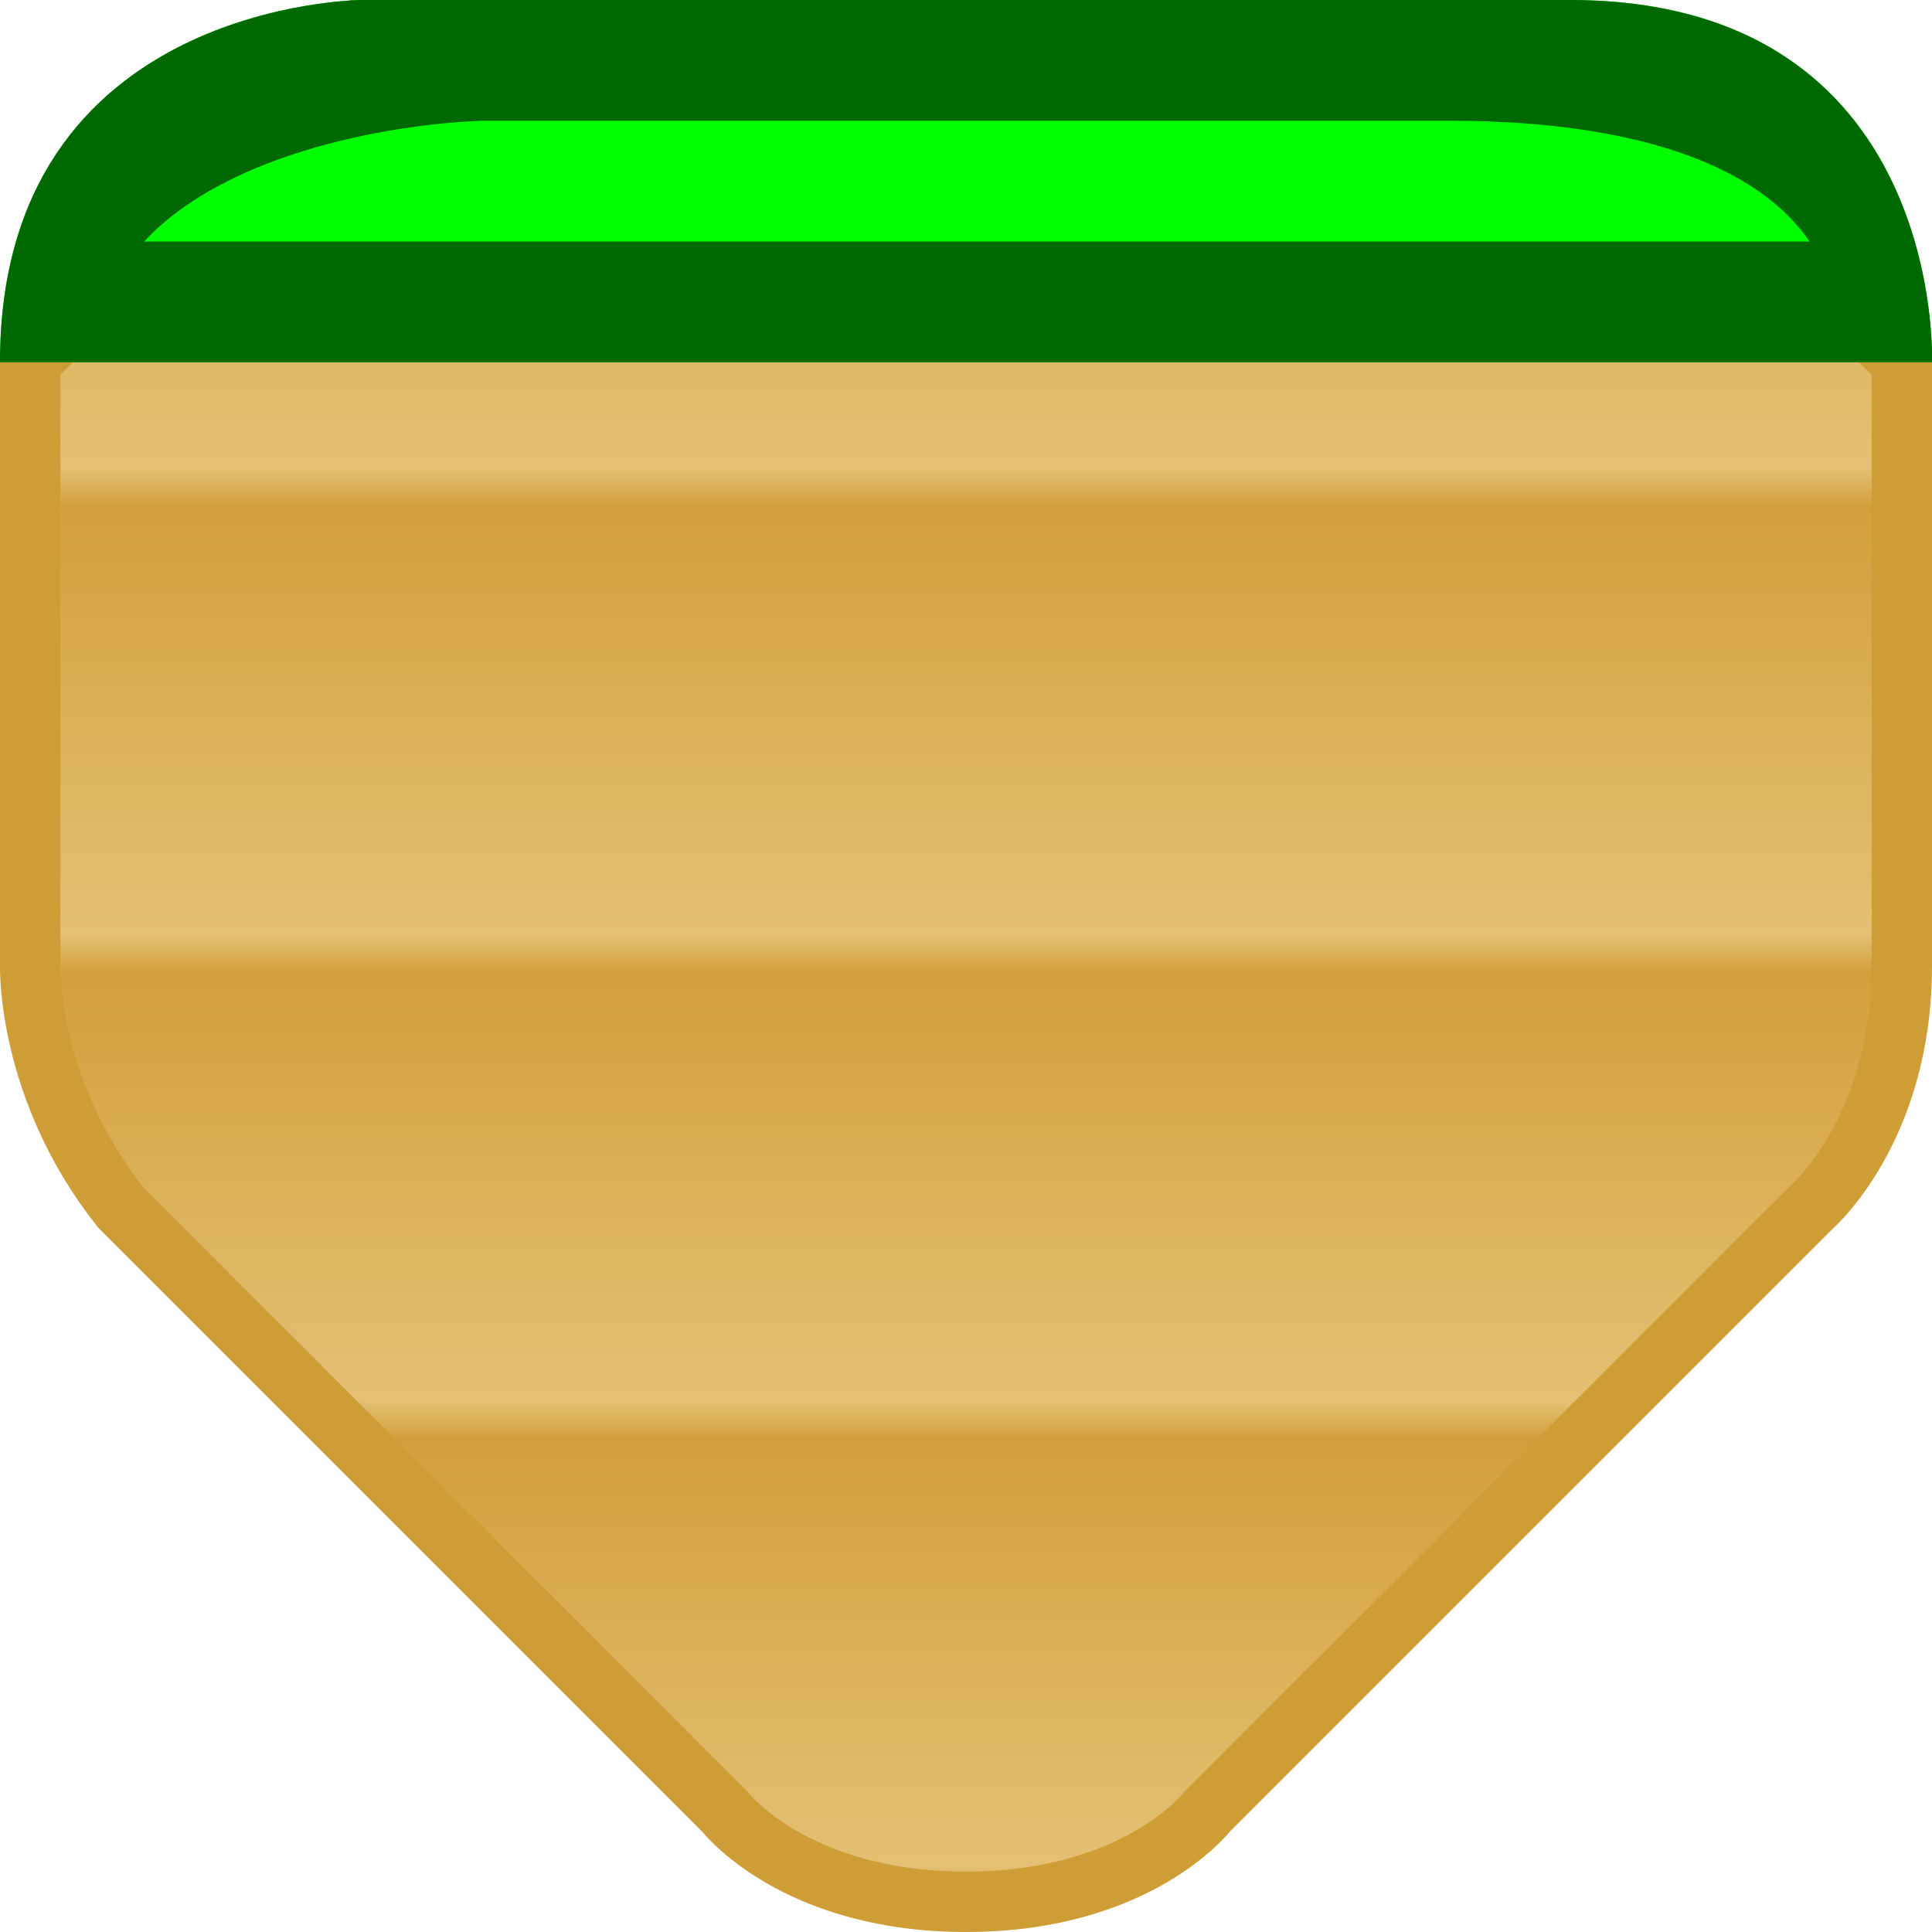 <?xml version="1.0" encoding="UTF-8" standalone="no"?>
<!-- Created with Inkscape (http://www.inkscape.org/) -->

<svg
   xmlns:dc="http://purl.org/dc/elements/1.1/"
   xmlns:cc="http://creativecommons.org/ns#"
   xmlns:rdf="http://www.w3.org/1999/02/22-rdf-syntax-ns#"
   xmlns:svg="http://www.w3.org/2000/svg"
   xmlns="http://www.w3.org/2000/svg"
   xmlns:xlink="http://www.w3.org/1999/xlink"
   xmlns:sodipodi="http://sodipodi.sourceforge.net/DTD/sodipodi-0.dtd"
   xmlns:inkscape="http://www.inkscape.org/namespaces/inkscape"
   width="32"
   height="32"
   id="svg2"
   version="1.1"
   inkscape:version="0.48.3.1 r9886"
   sodipodi:docname="elev1.svg"
   inkscape:export-filename="/home/victor/aleva/super-bombinhas/src/data/img/sprite/Elevator1.png"
   inkscape:export-xdpi="90"
   inkscape:export-ydpi="90">
  <defs
     id="defs4">
    <linearGradient
       id="linearGradient3776">
      <stop
         style="stop-color:#008100;stop-opacity:1;"
         offset="0"
         id="stop3778" />
      <stop
         id="stop3786"
         offset="0.344"
         style="stop-color:#00b900;stop-opacity:1;" />
      <stop
         id="stop3784"
         offset="0.646"
         style="stop-color:#00b500;stop-opacity:1;" />
      <stop
         style="stop-color:#007c00;stop-opacity:1;"
         offset="1"
         id="stop3780" />
    </linearGradient>
    <linearGradient
       id="linearGradient3798">
      <stop
         style="stop-color:#d2a03a;stop-opacity:1;"
         offset="0"
         id="stop3800" />
      <stop
         id="stop3788"
         offset="0.085"
         style="stop-color:#e4c074;stop-opacity:1;" />
      <stop
         style="stop-color:#d2a03a;stop-opacity:1;"
         offset="1"
         id="stop3802" />
    </linearGradient>
    <linearGradient
       id="linearGradient3790">
      <stop
         style="stop-color:#00ff00;stop-opacity:1;"
         offset="0"
         id="stop3792" />
      <stop
         style="stop-color:#00ff00;stop-opacity:0;"
         offset="1"
         id="stop3794" />
    </linearGradient>
    <linearGradient
       inkscape:collect="always"
       xlink:href="#linearGradient3798"
       id="linearGradient3804"
       x1="16.006"
       y1="31.568"
       x2="16.006"
       y2="23.846"
       gradientUnits="userSpaceOnUse"
       spreadMethod="repeat" />
    <filter
       id="filter3790"
       inkscape:label="Inner Glow"
       inkscape:menu="Shadows and Glows"
       inkscape:menu-tooltip="Adds a colorizable glow inside"
       color-interpolation-filters="sRGB"
       y="0"
       height="1"
       x="0"
       width="1">
      <feGaussianBlur
         id="feGaussianBlur3792"
         stdDeviation="2.5"
         result="result8" />
      <feComposite
         id="feComposite3794"
         in2="result8"
         result="result6"
         in="SourceGraphic"
         operator="in" />
      <feComposite
         id="feComposite3796"
         in2="result6"
         operator="in"
         result="result11" />
      <feFlood
         id="feFlood3798"
         result="result10"
         in="result11"
         flood-opacity="1"
         flood-color="rgb(0,101,0)" />
      <feBlend
         id="feBlend3800"
         in2="result10"
         mode="normal"
         in="result11"
         result="result12" />
      <feComposite
         id="feComposite3802"
         in2="SourceGraphic"
         result="result2"
         operator="in"
         in="result12" />
    </filter>
    <filter
       inkscape:collect="always"
       id="filter3850"
       x="-0.09"
       width="1.179"
       y="-0.436"
       height="1.872">
      <feGaussianBlur
         inkscape:collect="always"
         stdDeviation="1.272"
         id="feGaussianBlur3852" />
    </filter>
    <clipPath
       clipPathUnits="userSpaceOnUse"
       id="clipPath3856">
      <path
         sodipodi:nodetypes="ccccc"
         inkscape:connector-curvature="0"
         id="path3858"
         d="M 0,6 32,6 C 32,6 32.227,0 26,0 L 6,0 C 6,0 0,0.019 0,6 z"
         style="fill:#00ff00;fill-opacity:1;stroke:none" />
    </clipPath>
  </defs>
  <sodipodi:namedview
     id="base"
     pagecolor="#ffffff"
     bordercolor="#666666"
     borderopacity="1.0"
     inkscape:pageopacity="0.0"
     inkscape:pageshadow="2"
     inkscape:zoom="1"
     inkscape:cx="16"
     inkscape:cy="23.398844"
     inkscape:document-units="px"
     inkscape:current-layer="layer1"
     showgrid="false"
     inkscape:window-width="1339"
     inkscape:window-height="738"
     inkscape:window-x="27"
     inkscape:window-y="0"
     inkscape:window-maximized="1" />
  <g
     inkscape:label="Layer 1"
     inkscape:groupmode="layer"
     id="layer1"
     transform="translate(0,-1020.362)">
    <path
       style="fill:url(#linearGradient3804);fill-opacity:1;stroke:#cf9d36;stroke-width:1px;stroke-linecap:butt;stroke-linejoin:miter;stroke-opacity:1"
       d="m 0.5,6 0,10 c 0,0 -0.059,2.034 1.5,4 l 10,10 c 0,0 1.153,1.5 4,1.5 2.847,0 4,-1.5 4,-1.5 L 30,20 c 0,0 1.5,-1.288 1.5,-4 L 31.5,6 26,0.5 6,0.5 C 4.167,2.333 2.333,4.167 0.5,6 z"
       id="path3788"
       inkscape:connector-curvature="0"
       transform="translate(0,1020.362)"
       sodipodi:nodetypes="cccczccccccc" />
    <path
       style="fill:#00ff00;fill-opacity:1;stroke:none;"
       d="M 0,6 32,6 C 32,6 32.227,0 26,0 L 6,0 C 6,0 0,0.019 0,6 z"
       id="path2998"
       inkscape:connector-curvature="0"
       transform="translate(0,1020.362)"
       sodipodi:nodetypes="ccccc" />
    <path
       sodipodi:nodetypes="ccccc"
       transform="translate(0,1020.362)"
       inkscape:connector-curvature="0"
       id="path3804"
       d="m -1,6.5 34,0 c 0,0 1.112,-7 -9,-7 l -16,0 c 0,0 -9,0.033 -9,7 z"
       style="fill:none;stroke:#006800;stroke-width:5;stroke-miterlimit:4;stroke-opacity:1;stroke-dasharray:none;filter:url(#filter3850)"
       clip-path="url(#clipPath3856)" />
  </g>
</svg>
